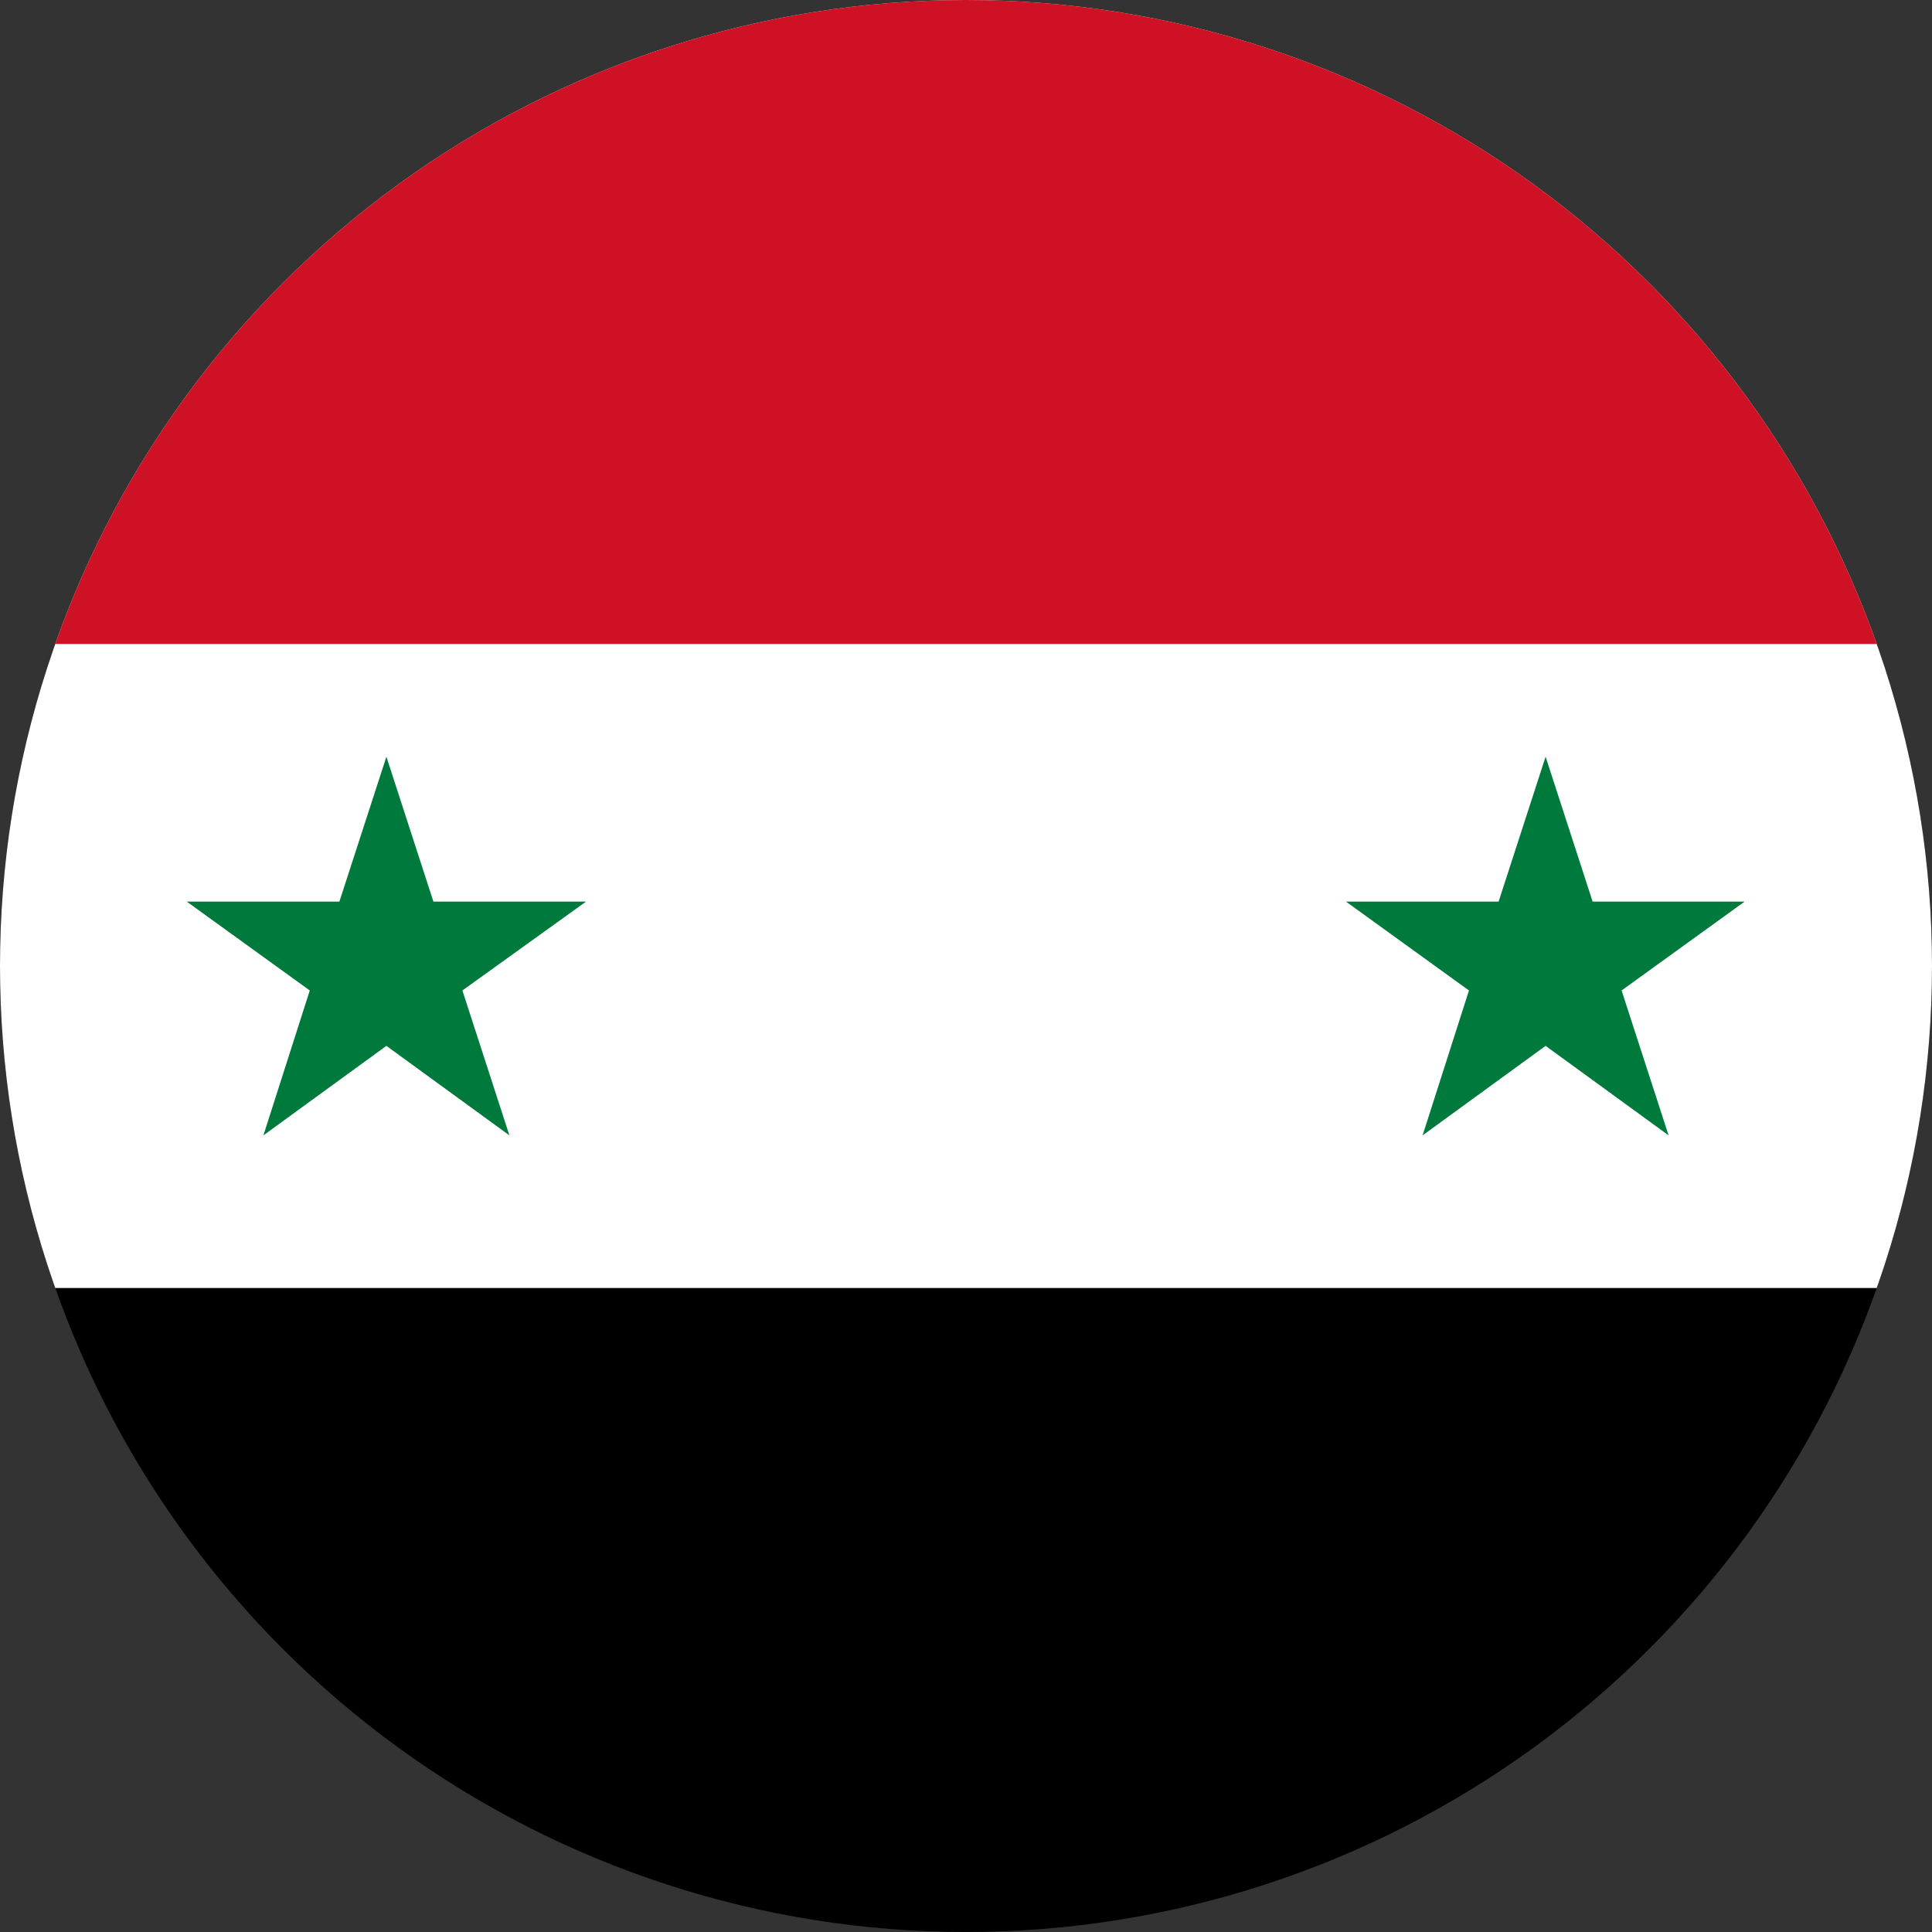 <svg xmlns="http://www.w3.org/2000/svg" width="400" height="400" viewBox="0 0 300 300"><rect x="0" y="0" width="300" height="300" fill="#333333" stroke="none"/><defs><clipPath id="a"><path d="M150 0a150 150 0 100 300 150 150 0 000-300zm0 0"/></clipPath><clipPath id="b"><path d="M0 0h300v200H0zm0 0"/></clipPath><clipPath id="c"><path d="M150 0a150 150 0 100 300 150 150 0 000-300zm0 0"/></clipPath><clipPath id="d"><path d="M0 0h300v100H0zm0 0"/></clipPath><clipPath id="e"><path d="M150 0a150 150 0 100 300 150 150 0 000-300zm0 0"/></clipPath><clipPath id="f"><path d="M209 117h62v60h-62zm0 0"/></clipPath><clipPath id="g"><path d="M150 0a150 150 0 100 300 150 150 0 000-300zm0 0"/></clipPath><clipPath id="h"><path d="M29 117h62v60H29zm0 0"/></clipPath><clipPath id="i"><path d="M150 0a150 150 0 100 300 150 150 0 000-300zm0 0"/></clipPath></defs><g clip-path="url(#a)"><path d="M0 0h300v300H0z"/></g><g clip-path="url(#b)"><g clip-path="url(#c)"><path d="M-75 200h450V0H-75zm0 0" fill="#fff"/></g></g><g clip-path="url(#d)"><g clip-path="url(#e)"><path d="M-75 100h450V0H-75zm0 0" fill="#ce1125"/></g></g><g clip-path="url(#f)"><g clip-path="url(#g)"><path d="M209 140l19.1 13.8-7.2 22.5 19.1-13.9 19.1 13.9-7.3-22.5 19.1-13.8h-23.6l-7.3-22.5-7.3 22.5" fill="#00793c"/></g></g><g clip-path="url(#h)"><g clip-path="url(#i)"><path d="M29 140l19.1 13.8-7.2 22.5L60 162.4l19.1 13.9-7.3-22.5L91 140H67.3L60 117.5 52.7 140" fill="#00793c"/></g></g></svg>